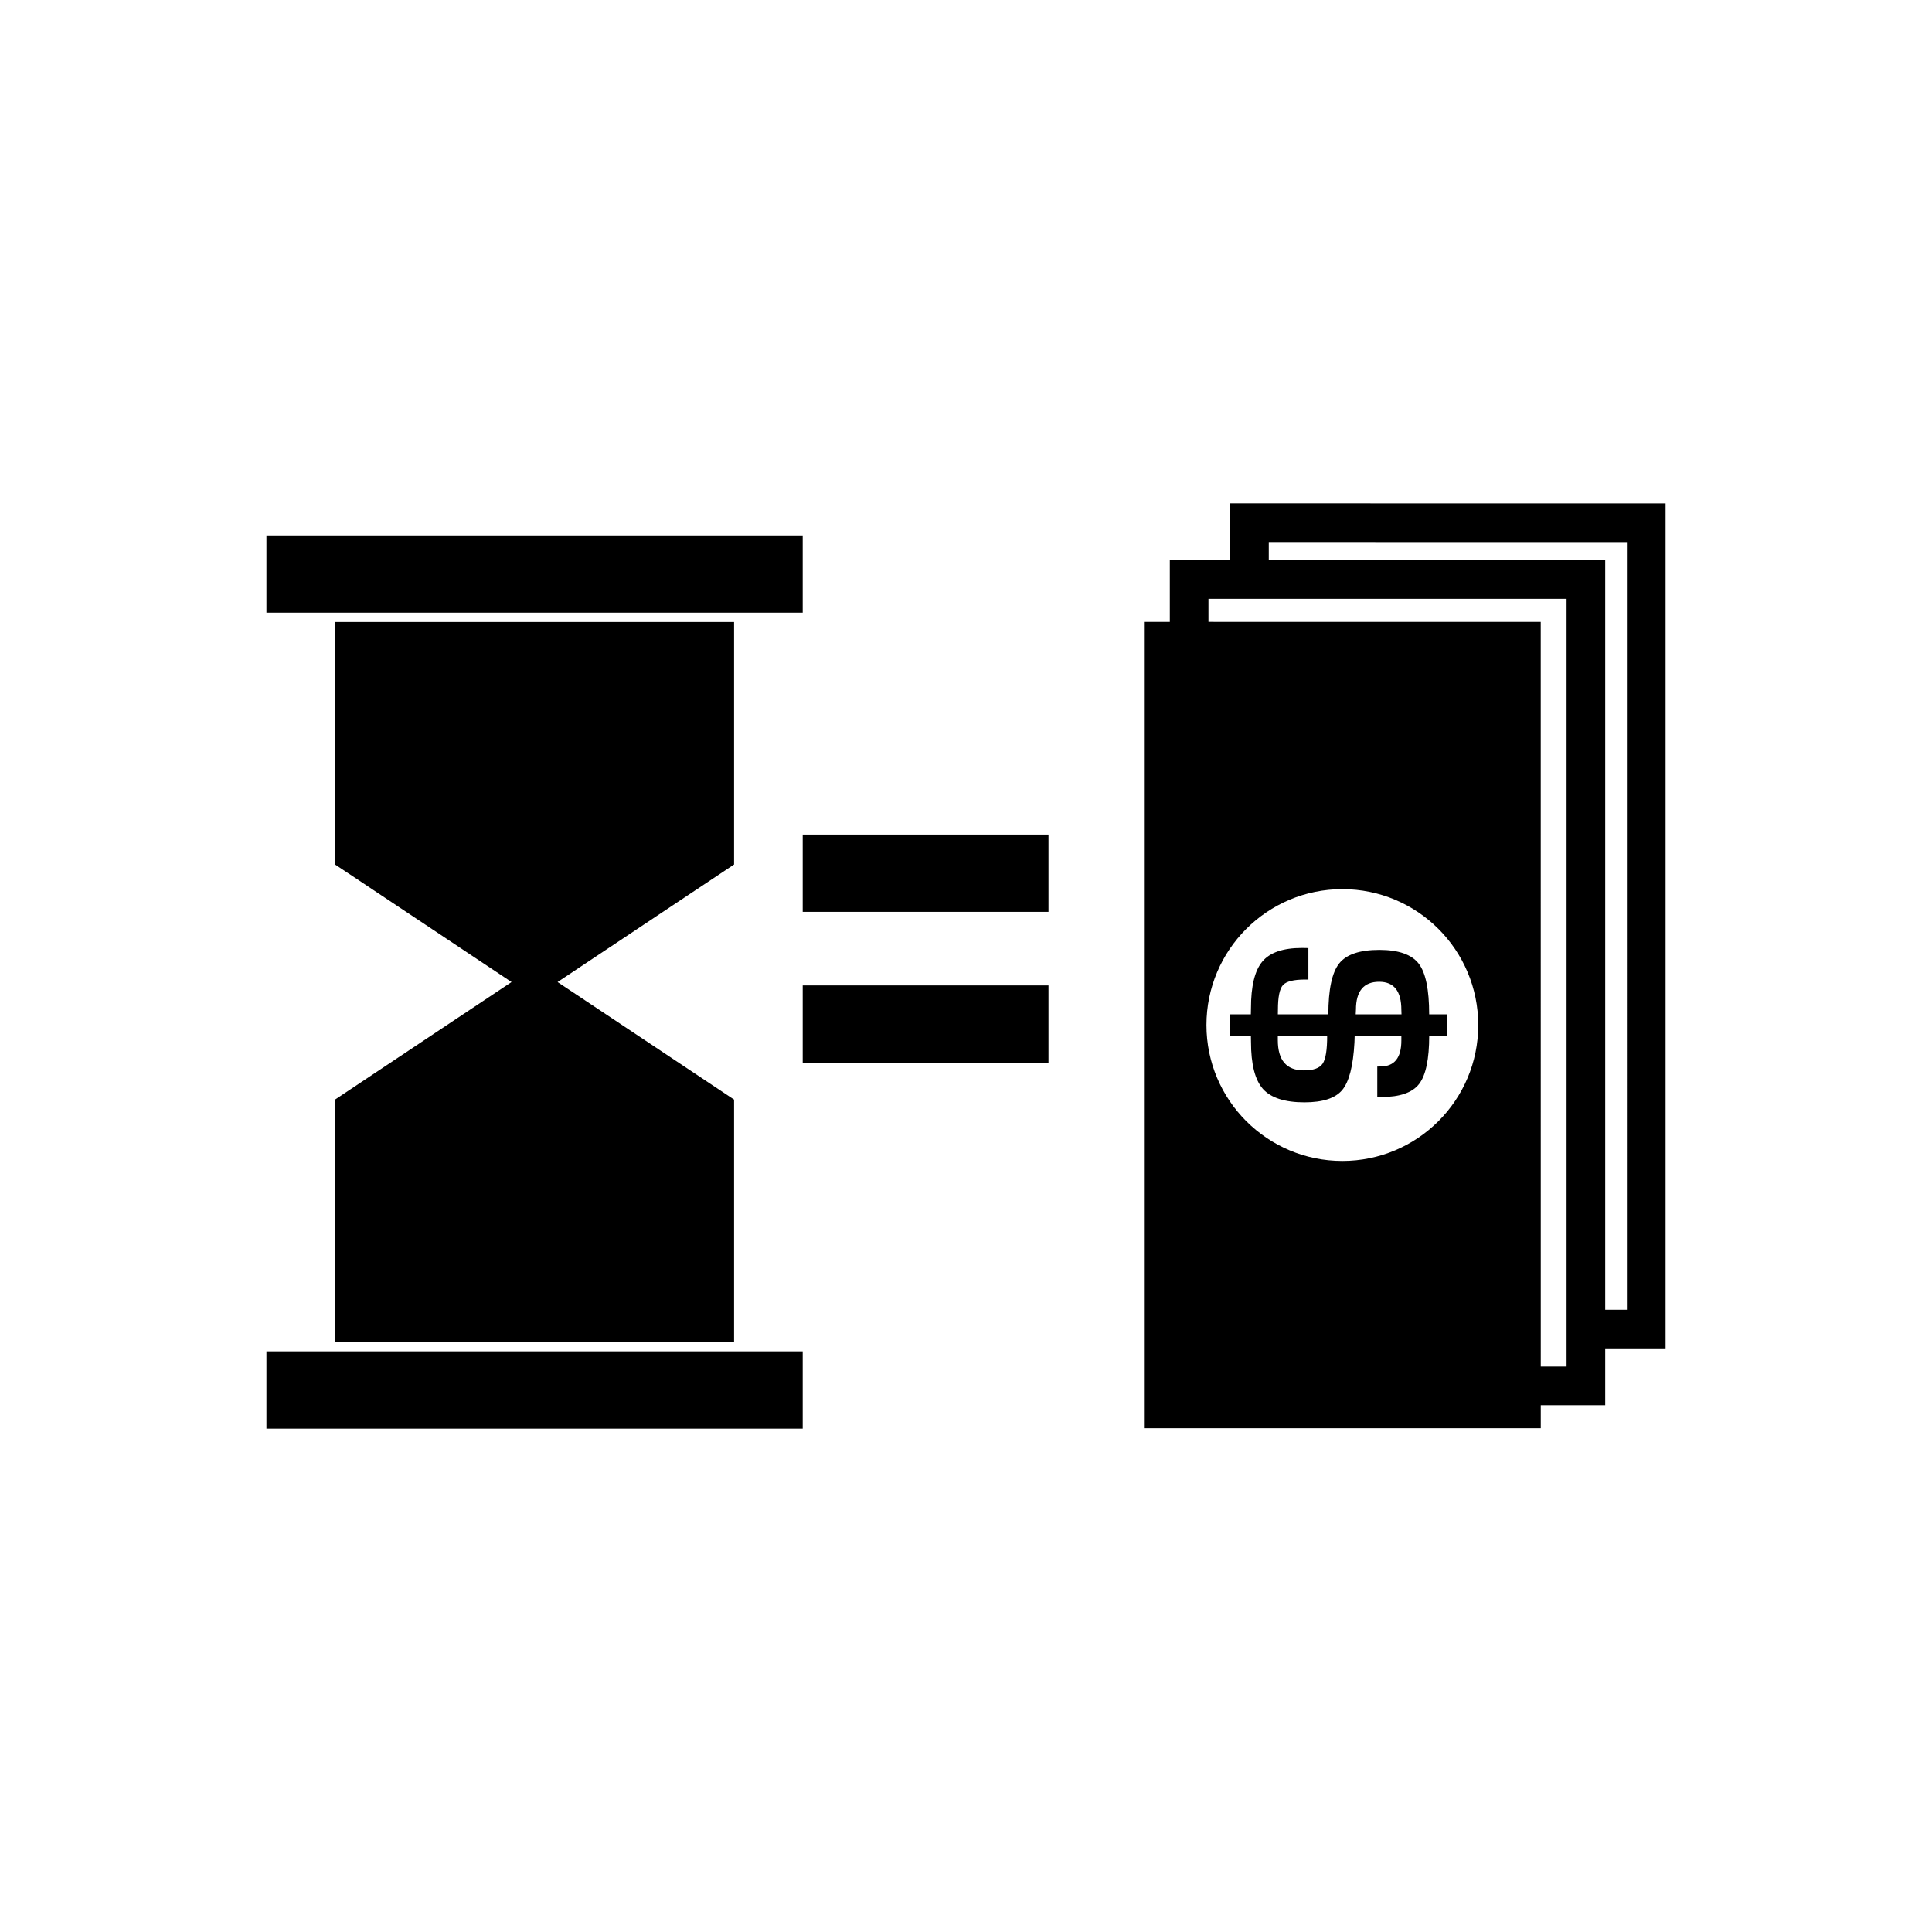 <?xml version="1.0" encoding="utf-8"?>
<!-- Generator: Adobe Illustrator 16.0.0, SVG Export Plug-In . SVG Version: 6.00 Build 0)  -->
<!DOCTYPE svg PUBLIC "-//W3C//DTD SVG 1.1//EN" "http://www.w3.org/Graphics/SVG/1.1/DTD/svg11.dtd">
<svg version="1.1" id="Layer_1" xmlns="http://www.w3.org/2000/svg" xmlns:xlink="http://www.w3.org/1999/xlink" x="0px" y="0px"
	 width="50px" height="50px" viewBox="-35.5 -175.5 50 50" enable-background="new -35.5 -175.5 50 50" xml:space="preserve">
<path d="M-3.663-162.473l0,1.471h-1.562v1.596h-0.669v20.869H4.375v-0.596h1.668v-1.471h1.562v-21.868L-3.663-162.473z
	 M-0.76-145.455c-1.942,0-3.517-1.574-3.517-3.517c0-1.943,1.574-3.517,3.517-3.517c1.943,0,3.517,1.573,3.517,3.517
	C2.757-147.029,1.183-145.455-0.76-145.455z M5.043-140.133H4.375l-0.001-19.272l-8.599-0.001v-0.596h9.268V-140.133z
	 M6.605-141.604H6.043v-19.398h-8.707l0-0.471l9.268,0.001V-141.604z M1.215-150.563c-0.183-0.235-0.521-0.353-1.015-0.354
	c-0.51,0-0.858,0.118-1.043,0.352c-0.185,0.235-0.279,0.674-0.279,1.315h-1.307l0.002-0.121c0-0.328,0.044-0.541,0.13-0.635
	c0.086-0.096,0.278-0.144,0.575-0.144h0.083v-0.814l-0.165-0.003c-0.487,0-0.829,0.116-1.026,0.351
	c-0.197,0.233-0.295,0.638-0.295,1.212l-0.003,0.154h-0.54v0.55h0.541l0.003,0.167c0,0.577,0.103,0.981,0.309,1.214
	c0.206,0.23,0.563,0.347,1.074,0.347c0.474,0,0.799-0.106,0.977-0.318c0.178-0.213,0.284-0.622,0.317-1.228l0.006-0.182h1.208
	l0,0.128c0,0.447-0.179,0.671-0.536,0.671l-0.087,0.003v0.788h0.11c0.473,0,0.798-0.112,0.972-0.337
	c0.175-0.226,0.262-0.643,0.262-1.253h0.469v-0.55h-0.47C1.487-149.89,1.397-150.327,1.215-150.563z M-1.27-147.973
	c-0.078,0.116-0.24,0.175-0.486,0.174c-0.449,0.001-0.674-0.261-0.674-0.784l0-0.117h1.277
	C-1.152-148.331-1.191-148.089-1.27-147.973z M-0.414-149.25c0.004-0.076,0.007-0.116,0.006-0.121c0-0.479,0.201-0.721,0.601-0.721
	c0.382,0,0.574,0.241,0.574,0.725l0.004,0.117H-0.414z M-26.829-147.043l4.568-3.042l-4.568-3.042v-6.275h10.327v6.275l-4.568,3.042
	l4.568,3.042v6.276h-10.327V-147.043z M-28.605-161.644h13.879v2h-13.879V-161.644z M-28.605-140.527h13.879v2h-13.879V-140.527z
	 M-14.726-153.901h6.361v2h-6.361V-153.901z M-14.726-149.997h6.361v2h-6.361V-149.997z"/>
</svg>
